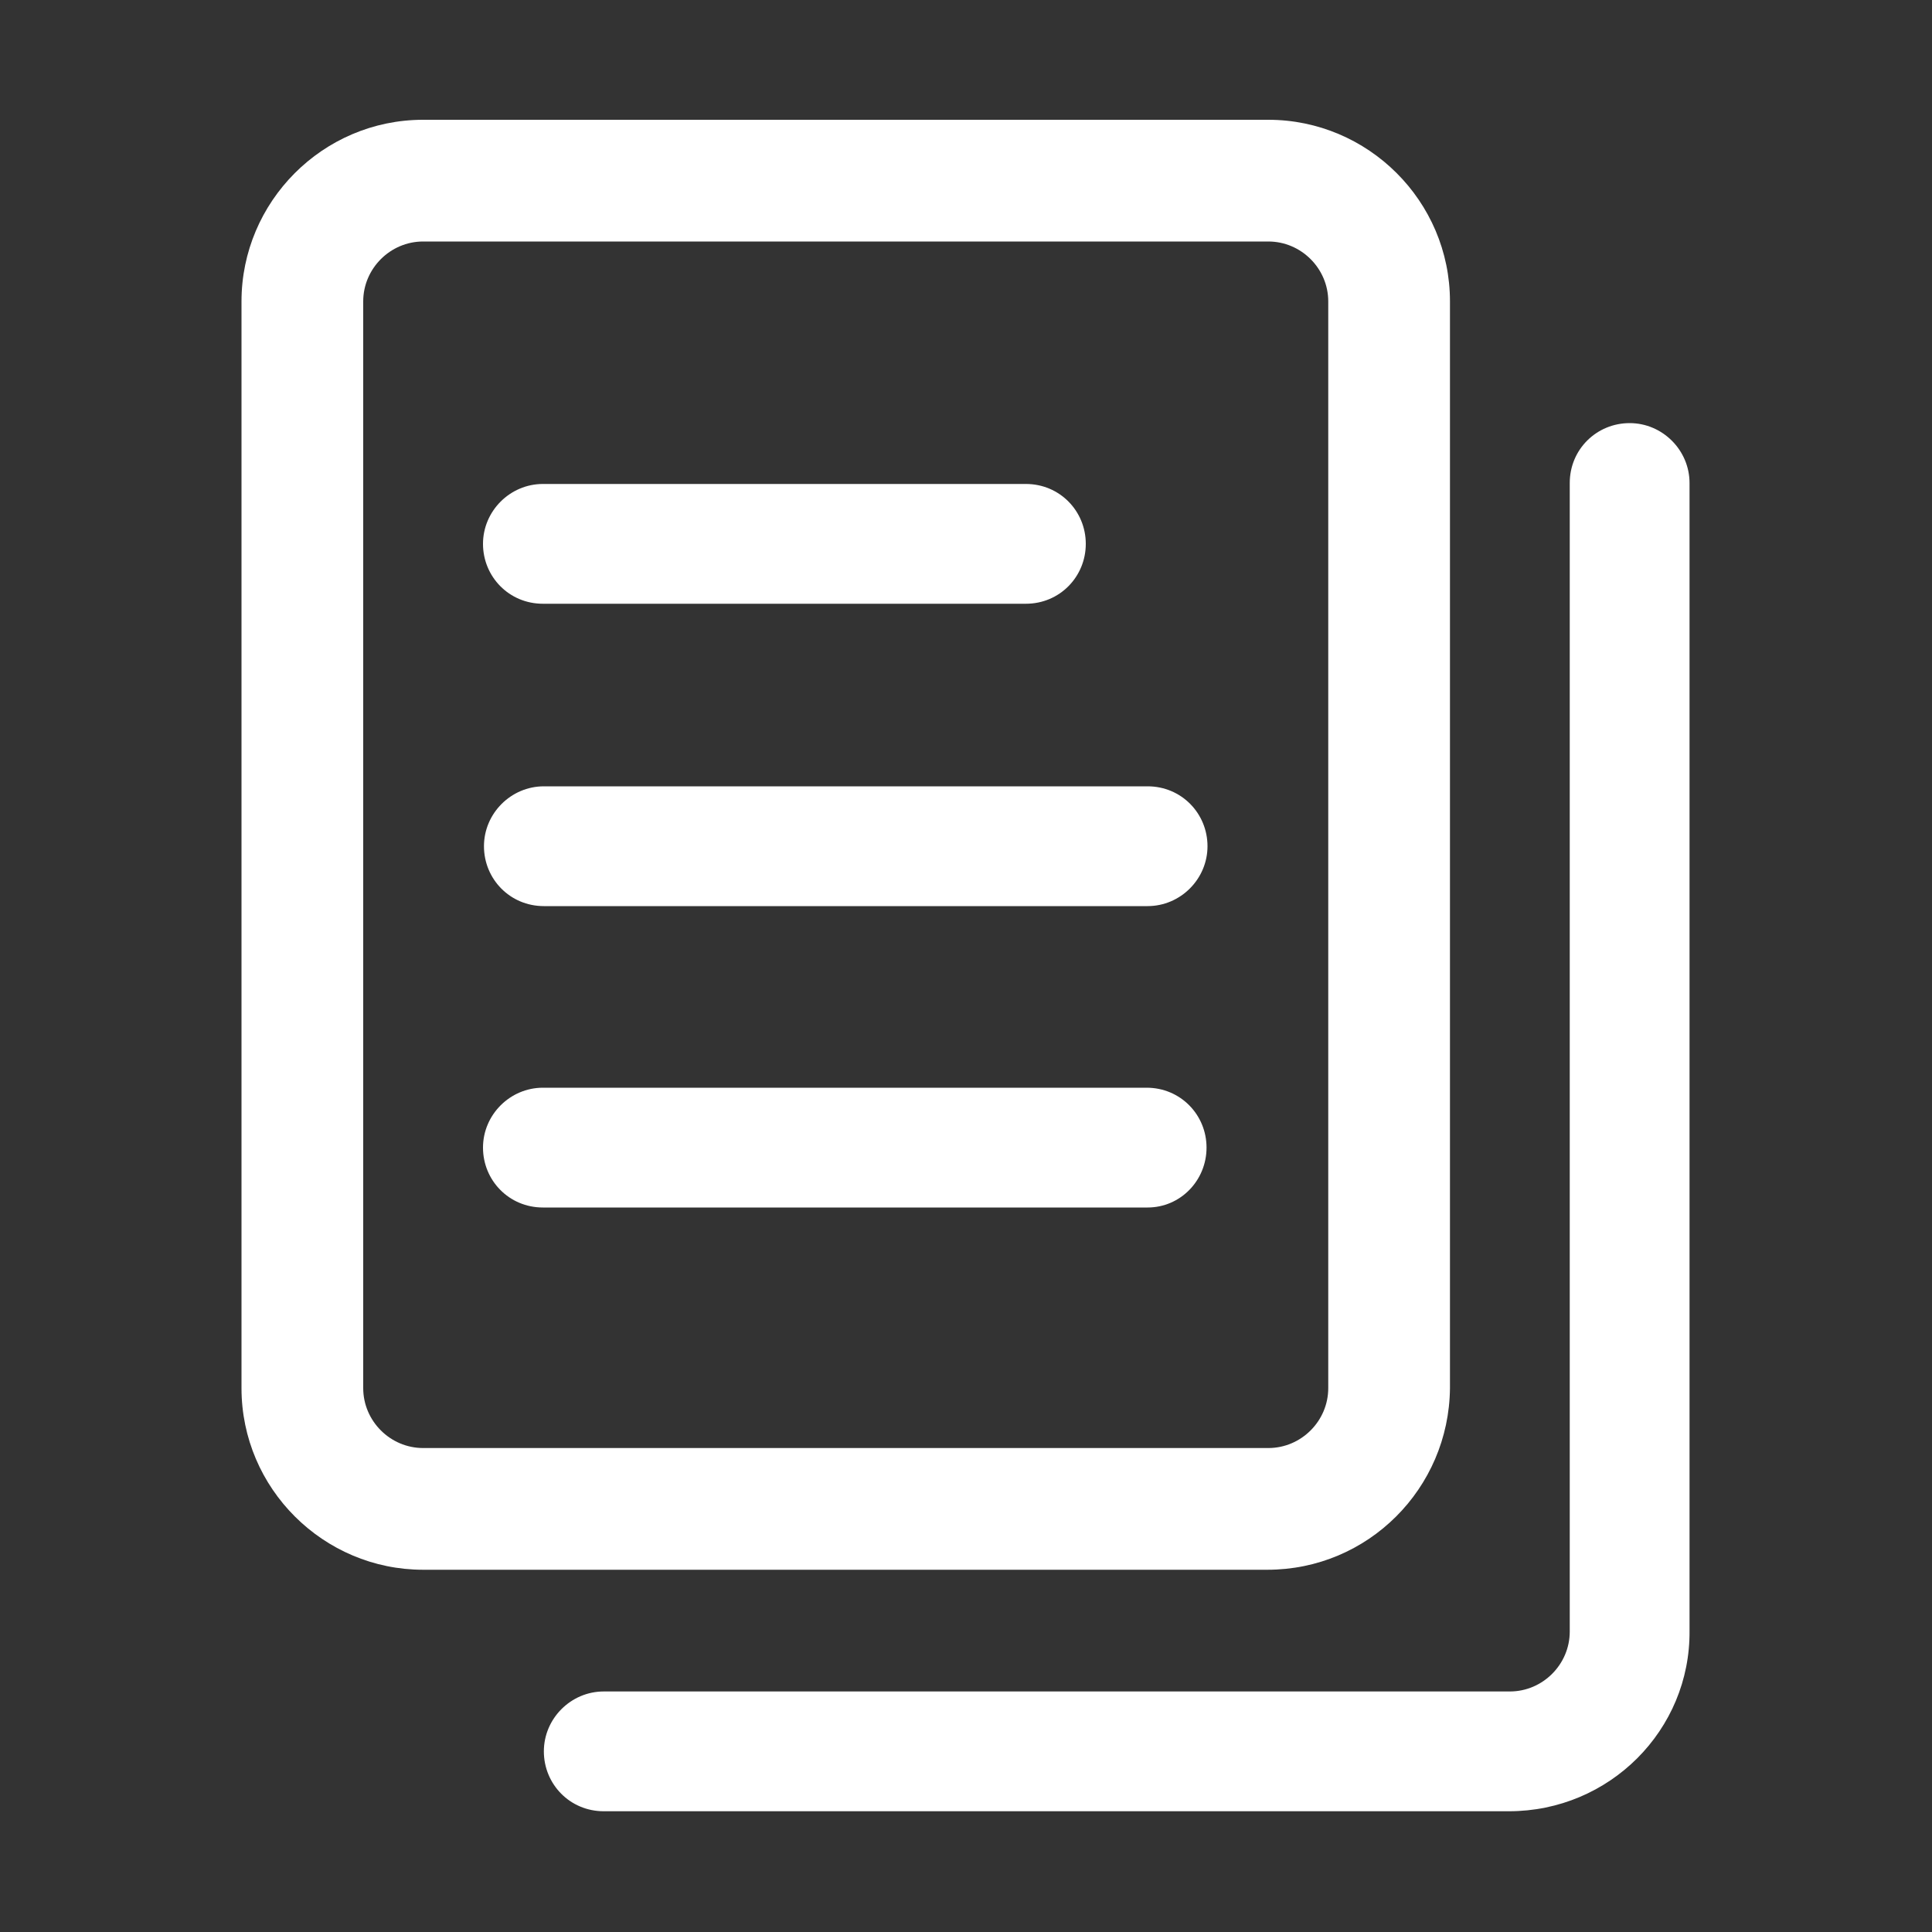 <svg id="圖層_1" xmlns="http://www.w3.org/2000/svg" viewBox="0 0 200 200"><rect x="0" y="0" width="200" height="200" fill="#333333" stroke="none"/><style>.st0{fill:#fff}</style><path class="st0" d="M131.2 162.5H43.8c-10.3 0-18.8-8.4-18.8-18.8V31.2c0-10.3 8.4-18.8 18.8-18.8h87.5c10.3 0 18.8 8.4 18.8 18.8v112.5c-.1 10.4-8.5 18.8-18.9 18.8zM43.8 25c-3.4 0-6.2 2.8-6.2 6.2v112.5c0 3.4 2.8 6.2 6.2 6.2h87.5c3.4 0 6.2-2.8 6.2-6.2V31.2c0-3.4-2.8-6.2-6.2-6.2H43.8z"/><path class="st0" d="M156.2 187.5H62.5c-3.5 0-6.2-2.8-6.2-6.2s2.8-6.2 6.2-6.2h93.8c3.4 0 6.2-2.8 6.2-6.2V50c0-3.5 2.8-6.2 6.2-6.2s6.2 2.8 6.2 6.2v118.8c.1 10.3-8.3 18.7-18.7 18.7zm-50-125h-50c-3.5 0-6.2-2.8-6.2-6.2s2.8-6.2 6.2-6.2h50c3.5 0 6.2 2.8 6.2 6.2s-2.7 6.2-6.2 6.2zm12.6 31.3H56.3c-3.5 0-6.2-2.8-6.2-6.2s2.8-6.2 6.2-6.2h62.5c3.5 0 6.2 2.8 6.2 6.2s-2.8 6.2-6.2 6.2z"/><path class="st0" d="M118.8 125H56.2c-3.5 0-6.2-2.8-6.2-6.2s2.8-6.2 6.2-6.2h62.5c3.5 0 6.2 2.8 6.2 6.2s-2.7 6.2-6.1 6.2z"/></svg>
